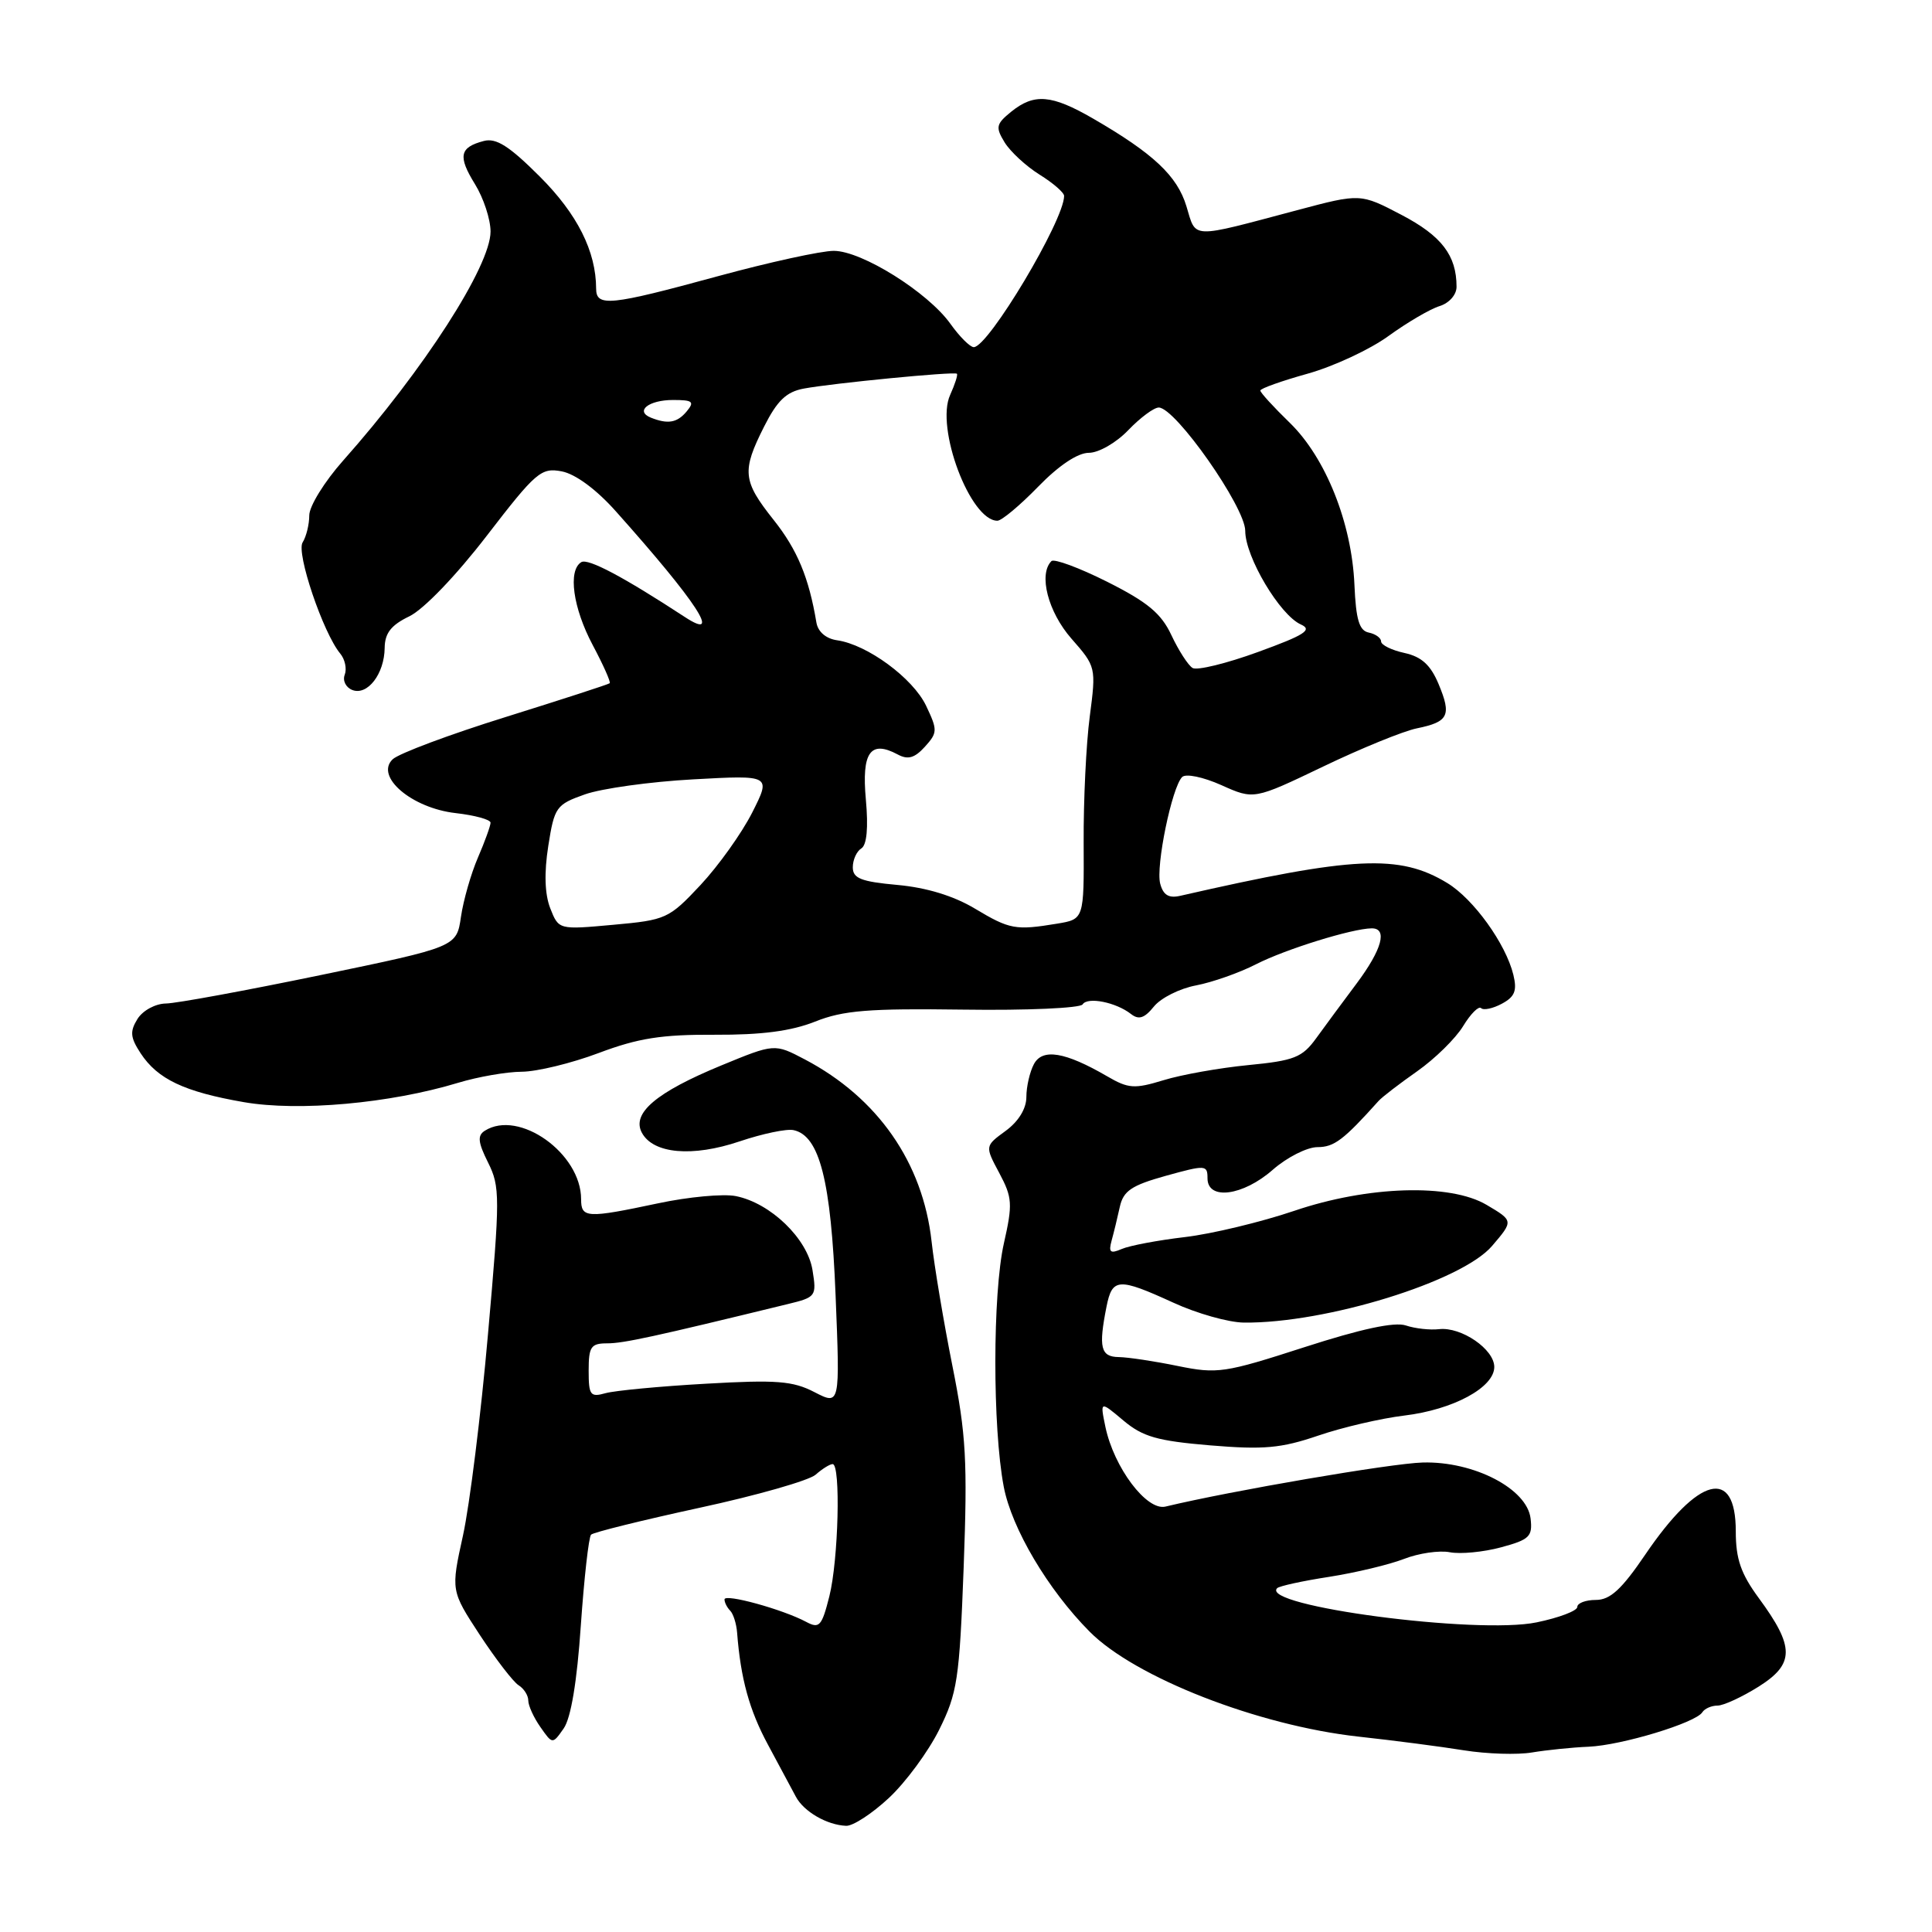 <?xml version="1.0" encoding="UTF-8" standalone="no"?>
<!DOCTYPE svg PUBLIC "-//W3C//DTD SVG 1.1//EN" "http://www.w3.org/Graphics/SVG/1.1/DTD/svg11.dtd" >
<svg xmlns="http://www.w3.org/2000/svg" xmlns:xlink="http://www.w3.org/1999/xlink" version="1.1" viewBox="0 0 256 256">
 <g >
 <path fill="currentColor"
d=" M 117.77 238.25 C 119.99 236.19 122.99 232.12 124.44 229.21 C 126.85 224.36 127.13 222.56 127.69 207.70 C 128.21 193.62 128.02 190.09 126.20 180.99 C 125.05 175.22 123.80 167.80 123.44 164.50 C 122.28 154.04 116.30 145.46 106.65 140.38 C 102.63 138.27 102.63 138.27 95.59 141.17 C 86.95 144.73 83.67 147.51 85.05 150.09 C 86.55 152.89 91.75 153.35 98.00 151.24 C 101.03 150.22 104.25 149.54 105.16 149.75 C 108.60 150.50 110.11 156.43 110.72 171.65 C 111.31 186.21 111.31 186.21 107.93 184.47 C 105.06 182.98 102.90 182.81 93.53 183.35 C 87.46 183.69 81.49 184.26 80.25 184.60 C 78.22 185.17 78.00 184.89 78.00 181.62 C 78.00 178.44 78.30 178.00 80.46 178.00 C 82.62 178.00 86.63 177.13 104.37 172.80 C 108.13 171.89 108.22 171.76 107.66 168.29 C 106.98 164.11 102.09 159.40 97.50 158.49 C 95.85 158.16 91.21 158.59 87.18 159.45 C 77.74 161.45 77.00 161.41 77.00 158.90 C 77.00 152.82 68.76 146.96 64.24 149.83 C 63.24 150.46 63.33 151.36 64.67 154.04 C 66.27 157.25 66.27 158.59 64.66 176.79 C 63.73 187.43 62.23 199.43 61.35 203.45 C 59.74 210.77 59.74 210.77 63.58 216.64 C 65.70 219.86 68.01 222.86 68.71 223.30 C 69.42 223.74 70.00 224.65 70.00 225.33 C 70.00 226.00 70.72 227.59 71.61 228.85 C 73.21 231.14 73.21 231.14 74.69 229.03 C 75.65 227.66 76.46 222.82 76.96 215.41 C 77.40 209.09 78.01 203.66 78.32 203.35 C 78.63 203.04 85.10 201.44 92.69 199.79 C 100.29 198.15 107.21 196.17 108.08 195.40 C 108.95 194.63 109.96 194.00 110.33 194.00 C 111.42 194.00 111.10 206.73 109.89 211.53 C 108.89 215.48 108.57 215.84 106.83 214.91 C 103.73 213.25 96.00 211.12 96.00 211.93 C 96.00 212.34 96.34 213.00 96.75 213.42 C 97.16 213.83 97.58 215.14 97.67 216.33 C 98.14 222.43 99.29 226.61 101.77 231.20 C 103.27 233.99 104.93 237.08 105.46 238.08 C 106.51 240.05 109.58 241.83 112.12 241.93 C 113.02 241.97 115.56 240.31 117.77 238.25 Z  M 210.50 231.45 C 214.88 231.26 224.71 228.28 225.57 226.88 C 225.87 226.40 226.78 226.00 227.58 226.00 C 228.38 226.00 230.84 224.86 233.04 223.48 C 237.81 220.47 237.81 218.23 233.06 211.77 C 230.67 208.52 230.00 206.57 230.00 202.91 C 230.00 194.34 225.05 195.62 218.00 206.00 C 214.87 210.61 213.35 212.00 211.46 212.00 C 210.11 212.00 209.00 212.42 209.00 212.93 C 209.00 213.44 206.58 214.36 203.62 214.97 C 195.75 216.61 166.87 212.80 169.23 210.44 C 169.51 210.16 172.61 209.48 176.12 208.94 C 179.63 208.39 184.09 207.32 186.03 206.57 C 187.97 205.81 190.71 205.41 192.11 205.68 C 193.51 205.95 196.56 205.66 198.89 205.03 C 202.67 204.01 203.09 203.60 202.81 201.21 C 202.35 197.27 195.31 193.61 188.52 193.79 C 184.34 193.90 163.12 197.54 154.43 199.63 C 151.94 200.23 147.60 194.46 146.47 189.06 C 145.76 185.62 145.76 185.62 148.85 188.22 C 151.42 190.38 153.34 190.93 160.37 191.52 C 167.44 192.11 169.76 191.90 174.66 190.23 C 177.87 189.13 183.00 187.94 186.07 187.57 C 192.55 186.79 198.00 183.85 198.00 181.13 C 198.00 178.78 193.63 175.79 190.69 176.12 C 189.48 176.26 187.50 176.04 186.28 175.63 C 184.79 175.13 180.36 176.08 172.84 178.51 C 162.26 181.93 161.31 182.07 156.06 181.00 C 153.00 180.37 149.49 179.84 148.25 179.82 C 145.84 179.79 145.54 178.56 146.62 173.13 C 147.38 169.33 148.19 169.28 155.45 172.60 C 158.57 174.04 162.79 175.23 164.82 175.25 C 175.65 175.37 193.70 169.80 197.71 165.09 C 200.55 161.77 200.55 161.76 196.98 159.65 C 192.15 156.79 181.24 157.13 171.50 160.44 C 167.10 161.93 160.57 163.50 157.00 163.92 C 153.43 164.34 149.66 165.05 148.63 165.50 C 147.12 166.15 146.87 165.95 147.29 164.40 C 147.58 163.36 148.07 161.34 148.38 159.92 C 148.85 157.80 149.92 157.07 154.48 155.80 C 159.75 154.34 160.00 154.35 160.00 156.13 C 160.00 159.09 164.70 158.47 168.65 155.00 C 170.53 153.35 173.20 152.00 174.58 152.00 C 176.78 152.00 178.03 151.05 182.66 145.89 C 183.12 145.37 185.43 143.60 187.78 141.95 C 190.14 140.29 192.88 137.60 193.87 135.97 C 194.86 134.34 195.93 133.27 196.25 133.58 C 196.57 133.90 197.81 133.64 199.00 133.00 C 200.72 132.08 201.04 131.27 200.53 129.17 C 199.53 125.06 195.26 119.13 191.78 117.01 C 185.43 113.15 179.42 113.44 156.39 118.70 C 154.86 119.05 154.13 118.60 153.73 117.08 C 153.13 114.77 155.28 104.32 156.64 102.96 C 157.12 102.48 159.41 102.95 161.83 104.03 C 166.15 105.97 166.15 105.97 175.33 101.57 C 180.37 99.15 185.96 96.87 187.74 96.51 C 191.95 95.65 192.36 94.80 190.62 90.64 C 189.56 88.11 188.37 87.02 186.09 86.52 C 184.39 86.15 183.00 85.46 183.00 84.99 C 183.00 84.53 182.26 84.00 181.37 83.82 C 180.11 83.57 179.67 82.12 179.47 77.50 C 179.12 69.30 175.66 60.64 170.89 56.01 C 168.75 53.93 167.00 52.02 167.00 51.75 C 167.00 51.48 169.81 50.48 173.25 49.52 C 176.69 48.56 181.53 46.31 184.00 44.51 C 186.47 42.72 189.51 40.94 190.75 40.56 C 192.03 40.16 193.00 39.06 193.00 38.00 C 193.00 33.84 191.02 31.26 185.72 28.48 C 180.26 25.62 180.26 25.62 171.88 27.85 C 157.55 31.66 158.53 31.69 157.21 27.34 C 155.99 23.30 152.82 20.33 144.82 15.70 C 139.33 12.53 137.04 12.34 133.98 14.81 C 131.98 16.44 131.89 16.85 133.12 18.87 C 133.88 20.10 135.96 22.02 137.75 23.14 C 139.54 24.25 141.00 25.52 141.00 25.96 C 141.00 29.20 130.96 46.00 129.03 46.00 C 128.54 46.00 127.14 44.60 125.93 42.90 C 122.96 38.74 114.21 33.25 110.49 33.24 C 108.85 33.23 101.91 34.75 95.08 36.61 C 80.83 40.50 79.00 40.69 78.99 38.25 C 78.98 33.30 76.50 28.37 71.54 23.41 C 67.49 19.36 65.75 18.25 64.11 18.68 C 60.89 19.52 60.65 20.70 62.93 24.39 C 64.07 26.23 65.00 29.06 65.00 30.68 C 65.00 35.25 56.14 49.02 45.45 61.05 C 43.00 63.81 40.99 67.06 40.98 68.28 C 40.98 69.50 40.58 71.11 40.10 71.87 C 39.22 73.25 42.81 83.86 45.08 86.60 C 45.71 87.35 45.98 88.62 45.68 89.40 C 45.37 90.19 45.83 91.10 46.69 91.43 C 48.69 92.20 50.93 89.30 50.97 85.86 C 50.99 83.89 51.82 82.83 54.25 81.66 C 56.14 80.74 60.43 76.28 64.50 70.99 C 71.02 62.52 71.70 61.94 74.44 62.46 C 76.25 62.81 79.02 64.85 81.61 67.76 C 92.36 79.80 95.79 85.06 90.75 81.76 C 82.60 76.43 77.91 73.94 77.02 74.49 C 75.23 75.59 75.92 80.55 78.54 85.48 C 79.94 88.11 80.95 90.38 80.79 90.53 C 80.63 90.68 74.42 92.69 67.00 95.01 C 59.58 97.32 52.84 99.84 52.03 100.61 C 49.64 102.89 54.56 107.08 60.38 107.74 C 62.92 108.03 65.00 108.60 65.00 109.01 C 65.00 109.42 64.25 111.50 63.33 113.63 C 62.41 115.76 61.40 119.29 61.08 121.48 C 60.50 125.47 60.50 125.47 42.50 129.20 C 32.60 131.25 23.37 132.95 21.99 132.97 C 20.59 132.99 18.93 133.89 18.22 135.01 C 17.19 136.68 17.26 137.46 18.63 139.56 C 20.88 142.99 24.41 144.67 32.31 146.04 C 39.57 147.30 51.69 146.21 60.69 143.48 C 63.33 142.68 67.13 142.02 69.13 142.01 C 71.13 142.00 75.72 140.89 79.33 139.53 C 84.56 137.56 87.69 137.07 94.70 137.11 C 100.92 137.14 104.82 136.63 108.00 135.37 C 111.73 133.88 115.09 133.61 127.69 133.78 C 136.05 133.90 143.14 133.58 143.45 133.09 C 144.09 132.05 147.87 132.80 149.86 134.36 C 150.89 135.17 151.65 134.92 152.90 133.37 C 153.82 132.23 156.34 130.97 158.49 130.57 C 160.64 130.16 164.23 128.90 166.45 127.76 C 170.35 125.77 179.16 123.04 181.75 123.01 C 183.90 122.99 183.13 125.81 179.75 130.33 C 177.96 132.72 175.56 135.97 174.41 137.56 C 172.56 140.12 171.50 140.54 165.41 141.13 C 161.61 141.50 156.55 142.40 154.18 143.13 C 150.31 144.31 149.52 144.26 146.68 142.60 C 141.13 139.38 138.13 138.88 137.00 141.00 C 136.45 142.03 136.00 143.99 136.00 145.35 C 136.00 146.90 134.97 148.59 133.25 149.85 C 130.50 151.86 130.50 151.86 132.41 155.43 C 134.14 158.68 134.20 159.53 133.02 164.75 C 131.52 171.41 131.51 189.15 133.00 196.99 C 134.05 202.52 138.86 210.64 144.38 216.20 C 150.41 222.28 166.71 228.64 180.00 230.11 C 184.68 230.62 190.97 231.44 194.00 231.93 C 197.03 232.41 201.07 232.54 203.00 232.21 C 204.93 231.89 208.30 231.54 210.50 231.45 Z  M 72.91 120.35 C 72.18 118.47 72.09 115.66 72.65 112.09 C 73.46 106.94 73.69 106.61 77.50 105.26 C 79.70 104.48 86.15 103.58 91.84 103.27 C 102.18 102.70 102.18 102.70 99.67 107.67 C 98.28 110.41 95.20 114.72 92.82 117.27 C 88.64 121.73 88.26 121.91 81.26 122.54 C 74.03 123.20 74.03 123.20 72.91 120.35 Z  M 129.17 120.39 C 126.37 118.71 122.77 117.61 118.92 117.26 C 114.08 116.82 113.00 116.39 113.00 114.92 C 113.00 113.93 113.51 112.80 114.13 112.42 C 114.86 111.97 115.07 109.68 114.73 105.93 C 114.16 99.68 115.33 98.03 118.95 99.97 C 120.30 100.70 121.19 100.45 122.55 98.95 C 124.24 97.08 124.25 96.75 122.71 93.51 C 120.96 89.85 114.92 85.41 110.92 84.84 C 109.45 84.63 108.39 83.72 108.18 82.50 C 107.18 76.51 105.64 72.83 102.51 68.89 C 98.40 63.72 98.27 62.43 101.25 56.52 C 102.98 53.09 104.19 51.92 106.50 51.49 C 110.30 50.78 126.40 49.21 126.79 49.52 C 126.95 49.64 126.54 50.91 125.90 52.33 C 123.92 56.66 128.56 69.00 132.16 69.00 C 132.72 69.00 135.15 66.97 137.55 64.50 C 140.29 61.68 142.80 60.00 144.28 60.00 C 145.58 60.00 147.90 58.67 149.50 57.00 C 151.08 55.35 152.90 54.00 153.54 54.00 C 155.75 54.00 165.00 67.19 165.00 70.34 C 165.00 73.79 169.59 81.51 172.38 82.75 C 173.95 83.46 172.89 84.14 166.70 86.39 C 162.51 87.92 158.60 88.87 158.02 88.51 C 157.43 88.15 156.17 86.19 155.22 84.17 C 153.87 81.28 152.06 79.78 146.73 77.10 C 143.01 75.23 139.67 74.00 139.32 74.35 C 137.58 76.09 138.87 81.08 141.96 84.61 C 145.23 88.33 145.25 88.42 144.40 94.93 C 143.92 98.54 143.56 106.07 143.59 111.65 C 143.64 121.80 143.64 121.80 140.07 122.39 C 134.55 123.30 133.80 123.16 129.17 120.39 Z  M 86.24 55.34 C 84.10 54.47 85.96 53.00 89.18 53.00 C 91.79 53.00 92.06 53.22 91.00 54.50 C 89.73 56.03 88.50 56.24 86.24 55.34 Z "/>
</g>
</svg>